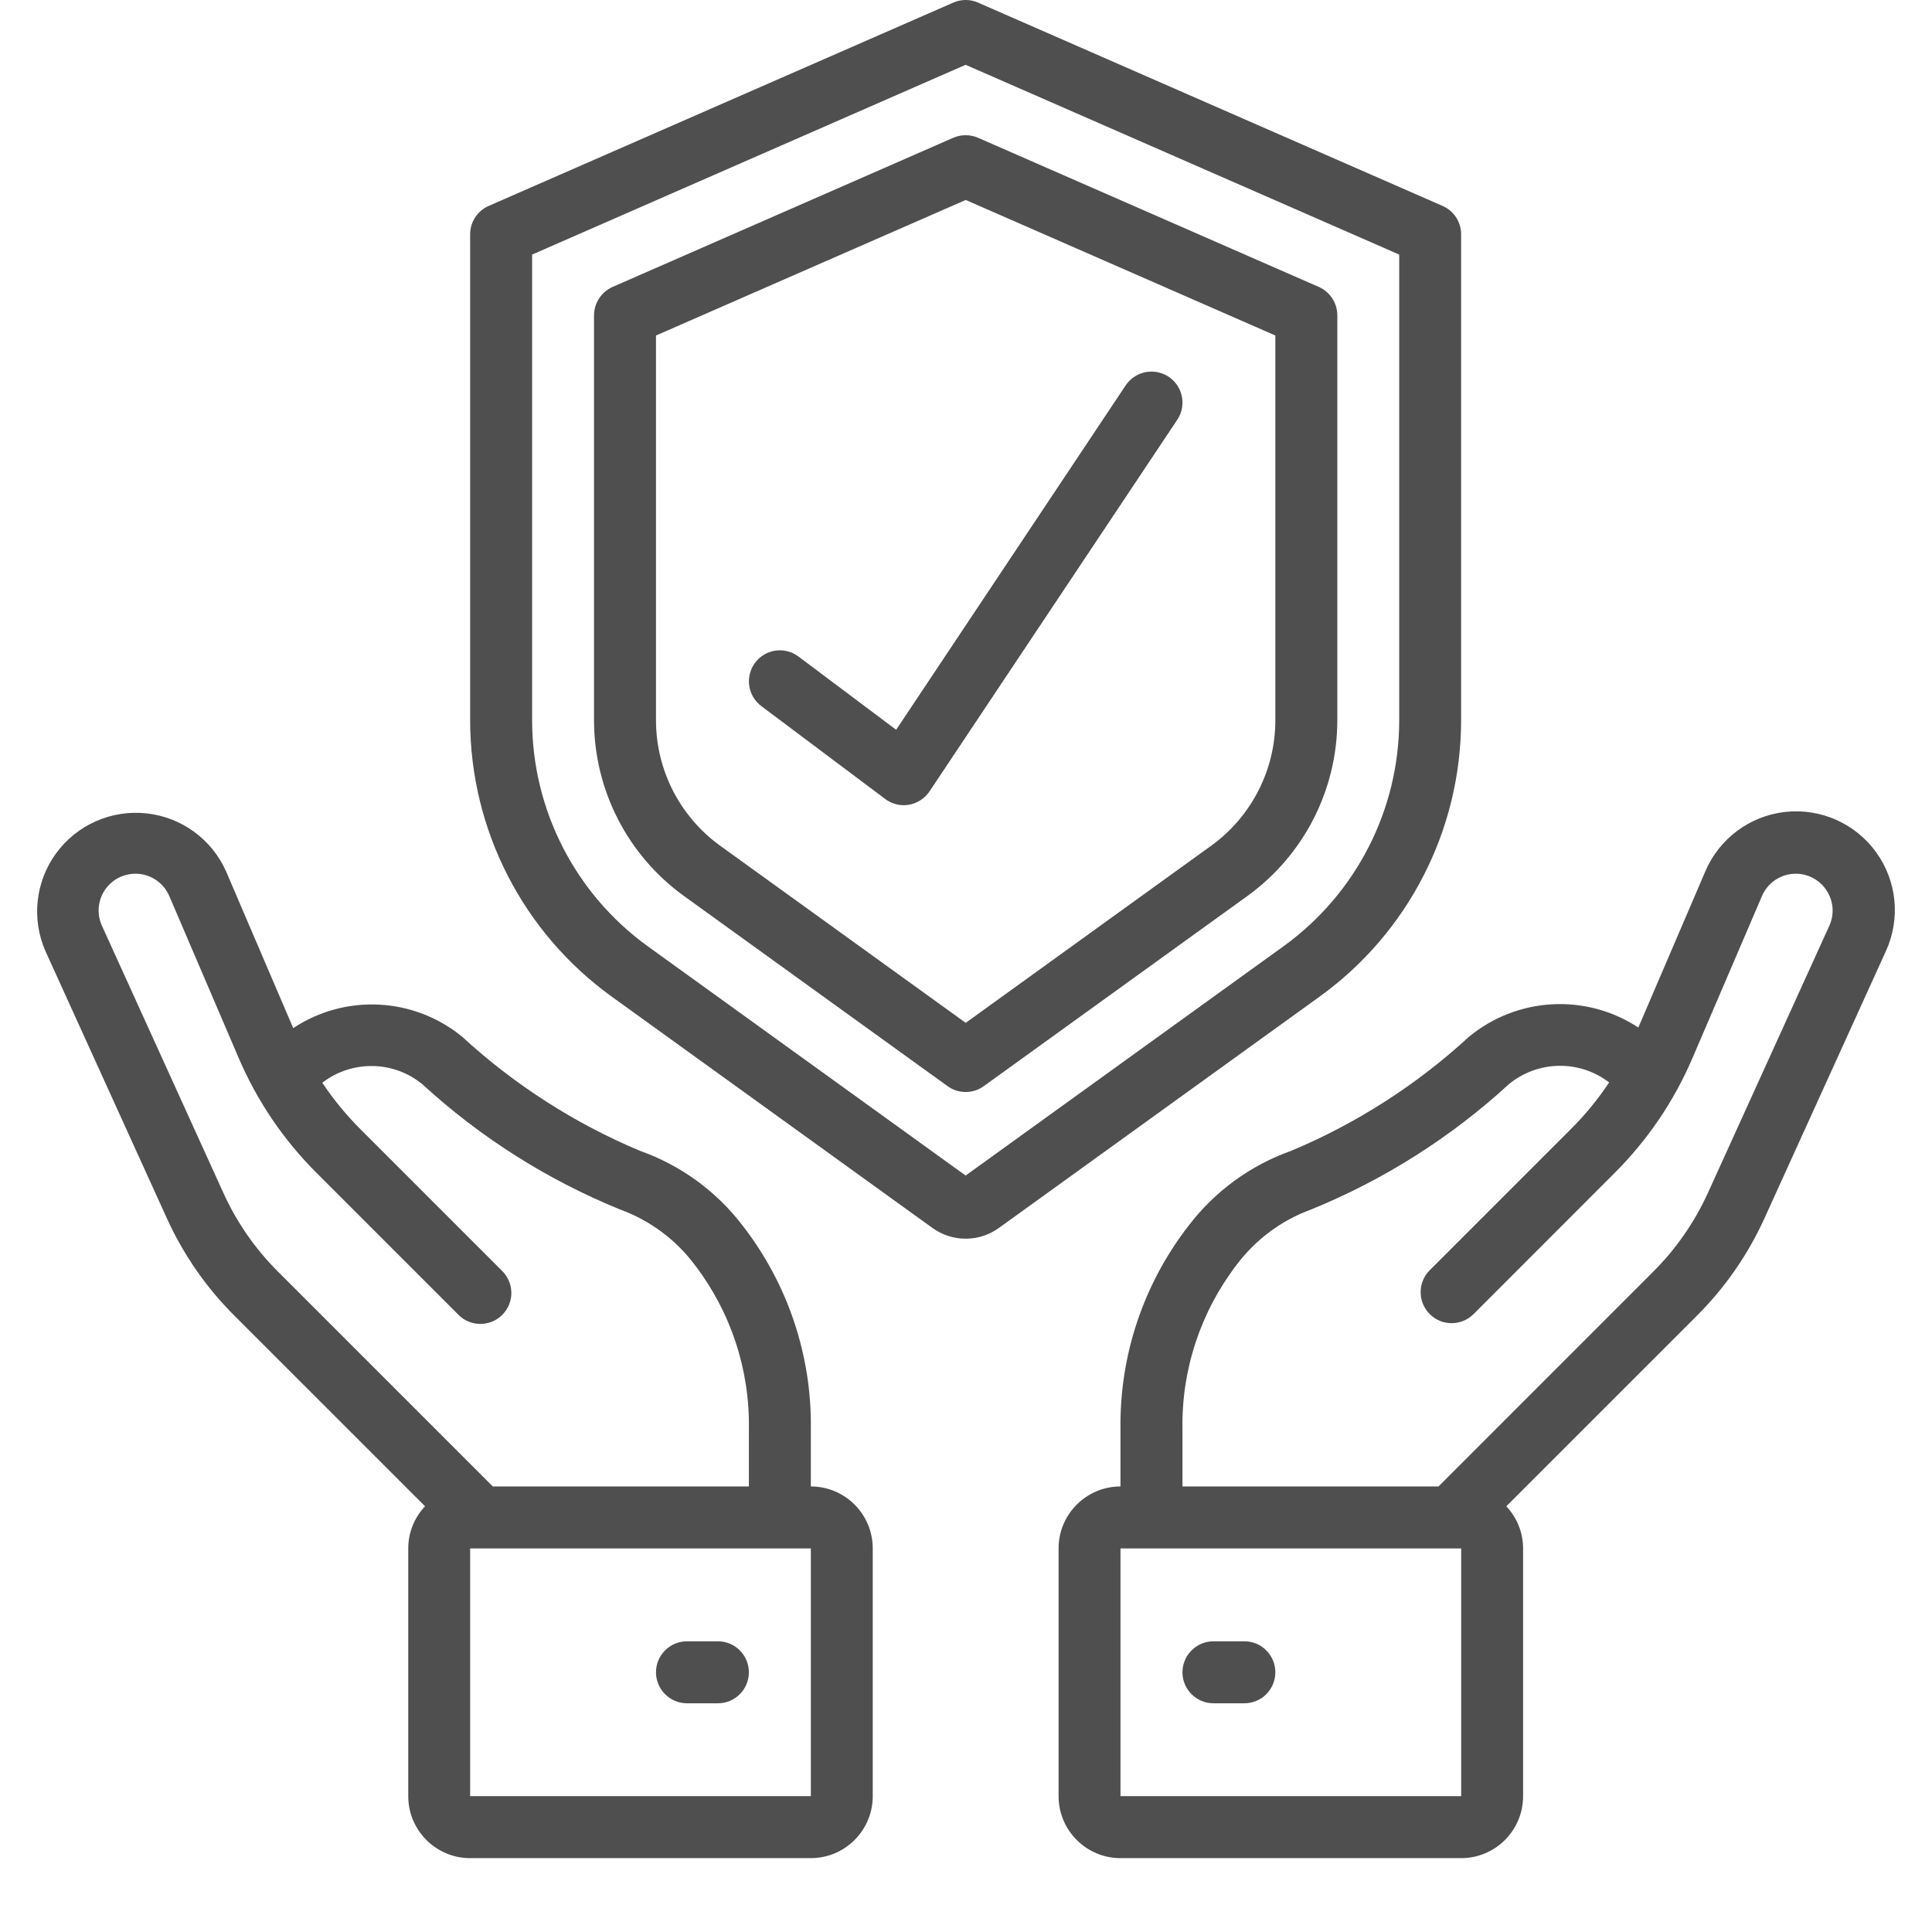 <svg width="26" height="26" viewBox="0 0 26 26" fill="none" xmlns="http://www.w3.org/2000/svg">
<path d="M19.413 2.771L13.162 0.035C13.056 -0.012 12.935 -0.012 12.829 0.035L6.577 2.771C6.425 2.837 6.327 2.987 6.327 3.153V9.696C6.329 11.167 7.036 12.547 8.228 13.409L12.548 16.525C12.815 16.718 13.176 16.718 13.443 16.525L17.763 13.409C18.955 12.547 19.661 11.167 19.663 9.697V3.153C19.663 2.987 19.565 2.837 19.413 2.771ZM18.83 9.697C18.828 10.899 18.25 12.028 17.275 12.733L12.995 15.82L8.715 12.733C7.741 12.028 7.163 10.899 7.161 9.697V3.426L12.995 0.872L18.83 3.426V9.697Z" fill="#4F4F4F"/>
<path d="M12.829 1.854L8.245 3.861C8.093 3.928 7.995 4.078 7.994 4.243V9.697C7.996 10.632 8.445 11.509 9.203 12.057L12.752 14.617C12.897 14.722 13.094 14.722 13.239 14.617L16.788 12.057C17.546 11.509 17.995 10.632 17.997 9.697V4.243C17.997 4.078 17.898 3.928 17.747 3.861L13.162 1.854C13.056 1.808 12.935 1.808 12.829 1.854ZM17.163 4.515V9.697C17.162 10.364 16.841 10.99 16.3 11.381L12.996 13.765L9.691 11.381C9.15 10.99 8.829 10.364 8.828 9.697V4.515L12.996 2.691L17.163 4.515Z" fill="#4F4F4F"/>
<path d="M3.946 13.836L3.044 11.73C2.852 11.296 2.444 10.997 1.972 10.946C1.5 10.895 1.036 11.099 0.756 11.482C0.476 11.865 0.421 12.369 0.613 12.803L2.246 16.396C2.467 16.882 2.773 17.325 3.151 17.702L5.72 20.271C5.575 20.424 5.494 20.627 5.494 20.838V24.172C5.494 24.632 5.867 25.006 6.327 25.006H10.912C11.372 25.006 11.745 24.632 11.745 24.172V20.838C11.745 20.378 11.372 20.004 10.912 20.004V19.229C10.925 18.242 10.602 17.279 9.998 16.499C9.644 16.033 9.161 15.681 8.609 15.486C7.731 15.117 6.924 14.599 6.223 13.955C5.573 13.419 4.648 13.371 3.946 13.836ZM10.912 24.172H6.327V20.838H10.912V24.172ZM9.348 17.02C9.833 17.652 10.091 18.431 10.078 19.229V20.004H6.632L3.741 17.113C3.433 16.806 3.184 16.447 3.005 16.051L1.372 12.459C1.302 12.305 1.315 12.127 1.406 11.985C1.497 11.844 1.654 11.758 1.823 11.758C2.021 11.758 2.2 11.876 2.278 12.058L3.21 14.233C3.458 14.813 3.814 15.34 4.261 15.785L6.165 17.689C6.269 17.798 6.424 17.841 6.57 17.803C6.716 17.765 6.83 17.651 6.868 17.505C6.906 17.36 6.862 17.205 6.754 17.1L4.85 15.196C4.659 15.005 4.487 14.795 4.337 14.571C4.737 14.263 5.297 14.272 5.686 14.593C6.465 15.308 7.366 15.878 8.345 16.277C8.744 16.422 9.093 16.68 9.348 17.02Z" fill="#4F4F4F"/>
<path d="M9.662 22.088H9.245C9.015 22.088 8.828 22.275 8.828 22.505C8.828 22.735 9.015 22.922 9.245 22.922H9.662C9.892 22.922 10.078 22.735 10.078 22.505C10.078 22.275 9.892 22.088 9.662 22.088Z" fill="#4F4F4F"/>
<path d="M23.745 16.396L25.378 12.803C25.579 12.367 25.529 11.857 25.248 11.469C24.967 11.08 24.498 10.873 24.021 10.927C23.545 10.981 23.134 11.288 22.948 11.73L22.048 13.828C21.343 13.365 20.418 13.416 19.768 13.953C19.067 14.598 18.26 15.116 17.382 15.485C16.83 15.68 16.347 16.032 15.993 16.498C15.388 17.279 15.066 18.241 15.079 19.229V20.004C14.619 20.004 14.246 20.378 14.246 20.838V24.172C14.246 24.632 14.619 25.006 15.079 25.006H19.664C20.124 25.006 20.497 24.632 20.497 24.172V20.838C20.497 20.627 20.416 20.424 20.271 20.271L22.84 17.702C23.218 17.325 23.524 16.882 23.745 16.396ZM19.664 24.172H15.079V20.838H19.664V24.172ZM19.359 20.004H15.913V19.229C15.9 18.431 16.158 17.653 16.643 17.02C16.898 16.681 17.245 16.422 17.644 16.277C18.623 15.878 19.524 15.308 20.303 14.593C20.692 14.27 21.254 14.259 21.655 14.567C21.505 14.793 21.332 15.004 21.139 15.196L19.235 17.1C19.077 17.264 19.08 17.524 19.241 17.685C19.401 17.845 19.661 17.848 19.825 17.69L21.728 15.786C22.175 15.34 22.532 14.813 22.779 14.233L23.712 12.058C23.79 11.876 23.969 11.758 24.167 11.758C24.335 11.758 24.492 11.844 24.583 11.986C24.675 12.127 24.688 12.306 24.618 12.459L22.985 16.052C22.805 16.447 22.556 16.807 22.249 17.113L19.359 20.004Z" fill="#4F4F4F"/>
<path d="M16.747 22.088H16.33C16.1 22.088 15.913 22.275 15.913 22.505C15.913 22.735 16.1 22.922 16.33 22.922H16.747C16.977 22.922 17.163 22.735 17.163 22.505C17.163 22.275 16.977 22.088 16.747 22.088Z" fill="#4F4F4F"/>
<path d="M10.745 8.835C10.561 8.697 10.3 8.734 10.162 8.918C10.024 9.103 10.061 9.364 10.245 9.502L11.912 10.752C11.984 10.806 12.072 10.836 12.162 10.836C12.186 10.835 12.209 10.834 12.233 10.83C12.345 10.81 12.445 10.745 12.509 10.65L15.843 5.649C15.926 5.525 15.936 5.367 15.87 5.233C15.804 5.1 15.672 5.011 15.523 5.002C15.375 4.992 15.232 5.062 15.149 5.186L12.06 9.821L10.745 8.835Z" fill="#4F4F4F"/>
</svg>
